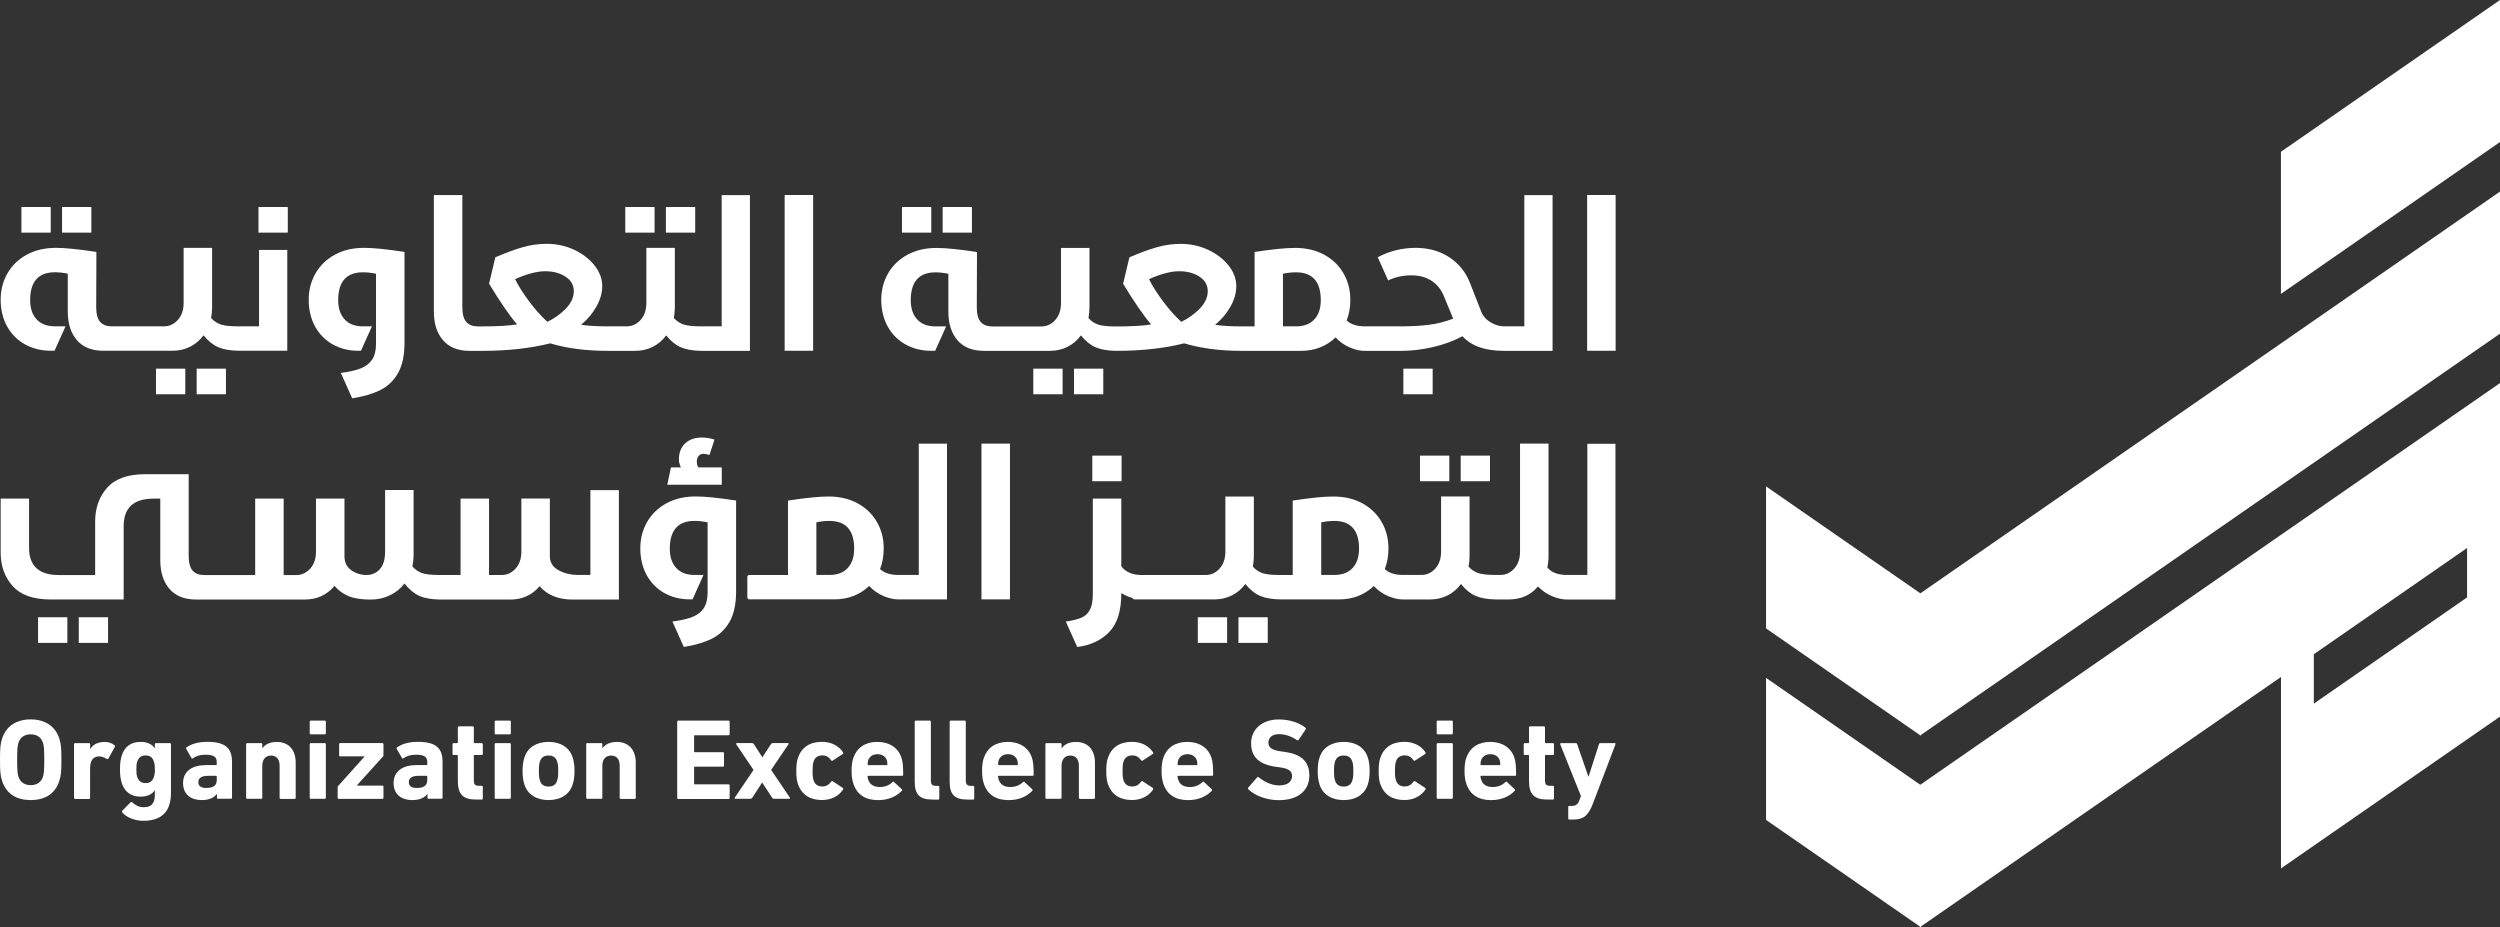 <?xml version="1.0" encoding="UTF-8"?>
<svg id="Layer_1" xmlns="http://www.w3.org/2000/svg" version="1.1" viewBox="0 0 495.86 183.88">
  <rect x="0" y="0" width="495.86" height="183.88" fill="#333333" stroke="none"/>
  <!-- Generator: Adobe Illustrator 29.5.0, SVG Export Plug-In . SVG Version: 2.1.0 Build 137)  -->
  <defs>
    <style>
      .st0 {
        fill: #fff;
      }
    </style>
  </defs>
  <g>
    <g>
      <path class="st0" d="M.43,154.93c-.36-1.07-.43-1.94-.43-4.24s.07-3.15.43-4.24c.82-2.49,2.9-3.76,5.66-3.76s4.84,1.28,5.66,3.76c.36,1.09.43,1.94.43,4.24s-.07,3.17-.43,4.24c-.84,2.58-2.9,3.76-5.66,3.76s-4.81-1.19-5.66-3.76ZM8.53,154.02c.18-.55.25-1.3.25-3.33s-.07-2.78-.25-3.33c-.34-1.07-1.16-1.71-2.44-1.71s-2.1.64-2.44,1.71c-.18.55-.25,1.3-.25,3.33s.07,2.78.25,3.33c.34,1.07,1.16,1.71,2.44,1.71s2.1-.64,2.44-1.71Z"/>
      <path class="st0" d="M14.91,158.44c-.16,0-.23-.07-.23-.23v-10.58c0-.16.07-.23.23-.23h2.74c.16,0,.23.07.23.23v.94h.02c.52-.89,1.51-1.41,2.87-1.41.73,0,1.46.23,1.94.66.11.09.14.21.07.32l-1.28,2.33c-.07.11-.16.11-.32.05-.59-.34-1.12-.52-1.6-.5-1.19.07-1.71.91-1.71,2.4v5.82c0,.16-.07.23-.23.23h-2.74Z"/>
      <path class="st0" d="M24.24,161.13c-.09-.11-.09-.23.02-.34l1.62-1.64c.11-.11.23-.11.34,0,.71.62,1.39.96,2.28.96,1.55,0,2.21-.8,2.21-2.44v-.94h-.02c-.48.8-1.44,1.28-2.83,1.28-1.82,0-3.13-.91-3.7-2.67-.25-.82-.36-1.57-.36-2.76s.11-1.96.36-2.76c.57-1.76,1.87-2.67,3.7-2.67,1.39,0,2.35.48,2.83,1.28h.02v-.8c0-.16.07-.23.23-.23h2.74c.16,0,.23.07.23.23v9.63c0,3.69-1.82,5.54-5.5,5.54-1.64,0-3.38-.68-4.17-1.67ZM30.51,154.13c.16-.43.21-.84.21-1.55s-.05-1.12-.21-1.55c-.27-.8-.75-1.19-1.64-1.19-.82,0-1.37.39-1.64,1.19-.16.43-.18.84-.18,1.55s.02,1.12.18,1.55c.27.8.82,1.19,1.64,1.19.89,0,1.37-.39,1.64-1.19Z"/>
      <path class="st0" d="M43.26,158.44c-.16,0-.23-.07-.23-.23v-.73h-.02c-.57.73-1.48,1.21-3.03,1.21-1.96,0-3.67-1-3.67-3.38s1.85-3.56,4.58-3.56h1.96c.09,0,.14-.05.14-.14v-.41c0-1.03-.5-1.51-2.26-1.51-1.12,0-1.94.32-2.46.71-.11.09-.23.07-.3-.05l-1.03-1.8c-.07-.14-.05-.25.07-.32.94-.66,2.28-1.09,4.11-1.09,3.58,0,4.9,1.25,4.9,3.99v7.07c0,.16-.07.23-.23.23h-2.53ZM42.99,154.77v-.75c0-.09-.05-.14-.14-.14h-1.55c-1.3,0-1.96.41-1.96,1.25,0,.78.52,1.16,1.6,1.16,1.37,0,2.05-.5,2.05-1.53Z"/>
      <path class="st0" d="M55.69,158.44c-.16,0-.23-.07-.23-.23v-6.34c0-1.21-.55-2.01-1.71-2.01-1.09,0-1.73.8-1.73,2.01v6.34c0,.16-.07.23-.23.23h-2.74c-.16,0-.23-.07-.23-.23v-10.58c0-.16.07-.23.23-.23h2.74c.16,0,.23.07.23.23v.78h.02c.52-.71,1.39-1.25,2.85-1.25,2.46,0,3.76,1.67,3.76,4.11v6.96c0,.16-.07.23-.23.23h-2.74Z"/>
      <path class="st0" d="M61.66,145.65c-.16,0-.23-.07-.23-.23v-2.26c0-.16.07-.23.23-.23h2.74c.16,0,.23.07.23.23v2.26c0,.16-.07.23-.23.23h-2.74ZM61.66,158.44c-.16,0-.23-.07-.23-.23v-10.58c0-.16.07-.23.23-.23h2.74c.16,0,.23.07.23.23v10.58c0,.16-.07.23-.23.23h-2.74Z"/>
      <path class="st0" d="M67.2,158.44c-.16,0-.23-.07-.23-.23v-2.05c0-.07.02-.16.07-.23l5.25-5.86v-.05h-4.79c-.16,0-.23-.07-.23-.23v-2.17c0-.16.07-.23.23-.23h8.33c.16,0,.23.07.23.23v2.17c0,.09-.02.16-.07.23l-5.2,5.75v.05h5.04c.16,0,.23.07.23.23v2.17c0,.16-.07.23-.23.23h-8.62Z"/>
      <path class="st0" d="M85.02,158.44c-.16,0-.23-.07-.23-.23v-.73h-.02c-.57.73-1.48,1.21-3.03,1.21-1.96,0-3.67-1-3.67-3.38s1.85-3.56,4.58-3.56h1.96c.09,0,.14-.05.14-.14v-.41c0-1.03-.5-1.51-2.26-1.51-1.12,0-1.94.32-2.46.71-.11.09-.23.07-.3-.05l-1.03-1.8c-.07-.14-.05-.25.07-.32.94-.66,2.28-1.09,4.11-1.09,3.58,0,4.9,1.25,4.9,3.99v7.07c0,.16-.07.23-.23.23h-2.53ZM84.74,154.77v-.75c0-.09-.05-.14-.14-.14h-1.55c-1.3,0-1.96.41-1.96,1.25,0,.78.52,1.16,1.6,1.16,1.37,0,2.05-.5,2.05-1.53Z"/>
      <path class="st0" d="M94.32,158.58c-2.55,0-3.51-1.14-3.51-3.67v-5.02c0-.09-.05-.14-.14-.14h-.68c-.16,0-.23-.07-.23-.23v-1.89c0-.16.07-.23.23-.23h.68c.09,0,.14-.05.14-.14v-2.96c0-.16.07-.23.23-.23h2.71c.16,0,.23.07.23.23v2.96c0,.09.05.14.14.14h1.41c.16,0,.23.07.23.23v1.89c0,.16-.07.23-.23.23h-1.41c-.09,0-.14.05-.14.14v4.88c0,.82.27,1.09,1,1.09h.55c.16,0,.23.07.23.23v2.26c0,.16-.07.23-.23.23h-1.21Z"/>
      <path class="st0" d="M98.35,145.65c-.16,0-.23-.07-.23-.23v-2.26c0-.16.07-.23.23-.23h2.74c.16,0,.23.07.23.23v2.26c0,.16-.07.23-.23.23h-2.74ZM98.35,158.44c-.16,0-.23-.07-.23-.23v-10.58c0-.16.07-.23.23-.23h2.74c.16,0,.23.07.23.23v10.58c0,.16-.07.23-.23.23h-2.74Z"/>
      <path class="st0" d="M104.01,155.59c-.25-.8-.36-1.57-.36-2.67s.11-1.87.36-2.67c.64-2.01,2.42-3.1,4.79-3.1s4.15,1.09,4.79,3.1c.25.8.36,1.57.36,2.67s-.11,1.87-.36,2.67c-.64,2.01-2.42,3.1-4.79,3.1s-4.15-1.09-4.79-3.1ZM110.51,154.82c.16-.52.21-.96.21-1.89s-.05-1.37-.21-1.89c-.25-.8-.82-1.19-1.71-1.19s-1.46.39-1.71,1.19c-.16.52-.21.96-.21,1.89s.05,1.37.21,1.89c.25.8.82,1.19,1.71,1.19s1.46-.39,1.71-1.19Z"/>
      <path class="st0" d="M123.14,158.44c-.16,0-.23-.07-.23-.23v-6.34c0-1.21-.55-2.01-1.71-2.01-1.09,0-1.73.8-1.73,2.01v6.34c0,.16-.07.23-.23.23h-2.74c-.16,0-.23-.07-.23-.23v-10.58c0-.16.07-.23.23-.23h2.74c.16,0,.23.07.23.23v.78h.02c.52-.71,1.39-1.25,2.85-1.25,2.46,0,3.76,1.67,3.76,4.11v6.96c0,.16-.07.23-.23.23h-2.74Z"/>
      <path class="st0" d="M134.32,143.16c0-.16.07-.23.23-.23h9.94c.16,0,.23.07.23.23v2.44c0,.16-.07.23-.23.23h-6.68c-.09,0-.14.05-.14.14v3.08c0,.09.05.14.14.14h5.56c.16,0,.23.07.23.23v2.42c0,.16-.07.23-.23.23h-5.56c-.09,0-.14.05-.14.14v3.22c0,.09.05.14.14.14h6.68c.16,0,.23.07.23.23v2.44c0,.16-.07.23-.23.23h-9.94c-.16,0-.23-.07-.23-.23v-15.05Z"/>
      <path class="st0" d="M153.5,158.44c-.14,0-.25-.07-.34-.21l-1.98-3.01h-.02l-1.96,3.01c-.11.14-.25.21-.36.21h-2.94c-.18,0-.23-.11-.16-.23l3.72-5.5-3.44-5.09c-.07-.11-.02-.23.16-.23h2.97c.16,0,.3.07.39.21l1.66,2.6h.02l1.69-2.6c.11-.14.23-.21.36-.21h2.94c.21,0,.25.11.18.23l-3.44,5.09,3.72,5.5c.07.11.02.23-.18.23h-2.96Z"/>
      <path class="st0" d="M158.28,155.57c-.23-.66-.34-1.48-.34-2.65s.11-1.98.34-2.65c.75-2.1,2.39-3.13,4.77-3.13,1.92,0,3.38.87,4.17,2.08.07.11.07.23-.05.32l-1.98,1.3c-.14.09-.25.07-.34-.05-.48-.66-.96-.96-1.76-.96-.84,0-1.46.39-1.71,1.19-.16.46-.21.98-.21,1.89s.05,1.44.21,1.89c.25.8.87,1.19,1.71,1.19.8,0,1.28-.3,1.76-.96.09-.11.21-.14.34-.05l1.98,1.3c.11.09.11.21.05.32-.8,1.21-2.26,2.08-4.17,2.08-2.37,0-4.01-1.03-4.77-3.12Z"/>
      <path class="st0" d="M169.3,155.55c-.25-.71-.39-1.46-.39-2.62s.11-1.94.36-2.65c.71-2.01,2.37-3.13,4.74-3.13s4.13,1.16,4.77,3.1c.25.75.36,1.53.36,3.4,0,.16-.09.23-.25.23h-6.68c-.09,0-.14.05-.14.14.02.23.07.43.14.62.3.98,1.12,1.46,2.28,1.46,1.09,0,1.89-.36,2.53-.98.14-.11.25-.11.32,0l1.51,1.41c.11.11.11.23.02.32-1.07,1.12-2.67,1.85-4.7,1.85-2.58,0-4.17-1.14-4.88-3.15ZM175.87,151.76c.09,0,.14-.05.14-.14,0-.34-.05-.57-.11-.82-.25-.75-.94-1.21-1.85-1.21s-1.6.46-1.85,1.21c-.07.25-.11.48-.11.82,0,.09.05.14.14.14h3.65Z"/>
      <path class="st0" d="M184.85,158.58c-2.46,0-3.42-1.05-3.42-3.51v-11.91c0-.16.07-.23.23-.23h2.74c.16,0,.23.07.23.23v11.66c0,.75.3,1.05.96,1.05h.48c.16,0,.23.07.23.23v2.26c0,.16-.07.23-.23.23h-1.21Z"/>
      <path class="st0" d="M191.78,158.58c-2.46,0-3.42-1.05-3.42-3.51v-11.91c0-.16.07-.23.23-.23h2.74c.16,0,.23.07.23.23v11.66c0,.75.3,1.05.96,1.05h.48c.16,0,.23.07.23.23v2.26c0,.16-.07.23-.23.23h-1.21Z"/>
      <path class="st0" d="M195.18,155.55c-.25-.71-.39-1.46-.39-2.62s.11-1.94.36-2.65c.71-2.01,2.37-3.13,4.74-3.13s4.13,1.16,4.77,3.1c.25.75.36,1.53.36,3.4,0,.16-.09.23-.25.23h-6.68c-.09,0-.14.05-.14.14.02.23.07.43.14.62.3.98,1.12,1.46,2.28,1.46,1.09,0,1.89-.36,2.53-.98.14-.11.25-.11.32,0l1.51,1.41c.11.11.11.23.02.32-1.07,1.12-2.67,1.85-4.7,1.85-2.58,0-4.17-1.14-4.88-3.15ZM201.75,151.76c.09,0,.14-.05.14-.14,0-.34-.05-.57-.11-.82-.25-.75-.94-1.21-1.85-1.21s-1.6.46-1.85,1.21c-.07.25-.11.48-.11.82,0,.09.05.14.14.14h3.65Z"/>
      <path class="st0" d="M214.22,158.44c-.16,0-.23-.07-.23-.23v-6.34c0-1.21-.55-2.01-1.71-2.01-1.09,0-1.73.8-1.73,2.01v6.34c0,.16-.07.23-.23.23h-2.74c-.16,0-.23-.07-.23-.23v-10.58c0-.16.07-.23.23-.23h2.74c.16,0,.23.07.23.23v.78h.02c.52-.71,1.39-1.25,2.85-1.25,2.46,0,3.76,1.67,3.76,4.11v6.96c0,.16-.07.23-.23.23h-2.74Z"/>
      <path class="st0" d="M219.76,155.57c-.23-.66-.34-1.48-.34-2.65s.11-1.98.34-2.65c.75-2.1,2.4-3.13,4.77-3.13,1.92,0,3.38.87,4.17,2.08.07.11.07.23-.05.32l-1.98,1.3c-.14.09-.25.07-.34-.05-.48-.66-.96-.96-1.76-.96-.84,0-1.46.39-1.71,1.19-.16.46-.21.98-.21,1.89s.05,1.44.21,1.89c.25.8.87,1.19,1.71,1.19.8,0,1.28-.3,1.76-.96.09-.11.21-.14.34-.05l1.98,1.3c.11.09.11.21.05.32-.8,1.21-2.26,2.08-4.17,2.08-2.37,0-4.01-1.03-4.77-3.12Z"/>
      <path class="st0" d="M230.78,155.55c-.25-.71-.39-1.46-.39-2.62s.11-1.94.36-2.65c.71-2.01,2.37-3.13,4.74-3.13s4.13,1.16,4.77,3.1c.25.75.36,1.53.36,3.4,0,.16-.09.23-.25.23h-6.68c-.09,0-.14.05-.14.14.02.23.07.43.14.62.3.98,1.12,1.46,2.28,1.46,1.09,0,1.89-.36,2.53-.98.14-.11.25-.11.32,0l1.51,1.41c.11.11.11.23.02.32-1.07,1.12-2.67,1.85-4.7,1.85-2.58,0-4.17-1.14-4.88-3.15ZM237.35,151.76c.09,0,.14-.05.14-.14,0-.34-.05-.57-.11-.82-.25-.75-.94-1.21-1.85-1.21s-1.6.46-1.85,1.21c-.07.25-.11.48-.11.82,0,.09.05.14.14.14h3.65Z"/>
      <path class="st0" d="M247.63,156.57c-.11-.11-.14-.25-.02-.39l1.73-1.98c.09-.11.21-.14.34-.02,1.03.82,2.42,1.6,4.06,1.6s2.53-.75,2.53-1.85c0-.91-.55-1.48-2.4-1.73l-.82-.11c-3.22-.46-4.9-1.89-4.9-4.65s2.14-4.74,5.5-4.74c2.1,0,3.97.62,5.27,1.62.14.09.16.21.05.34l-1.39,2.08c-.09.11-.21.14-.32.07-1.19-.8-2.33-1.19-3.6-1.19-1.37,0-2.08.71-2.08,1.69,0,.89.59,1.46,2.42,1.71l.82.11c3.22.46,4.88,1.85,4.88,4.7s-2.08,4.88-6.09,4.88c-2.44,0-4.77-.96-5.98-2.12Z"/>
      <path class="st0" d="M261.72,155.59c-.25-.8-.36-1.57-.36-2.67s.11-1.87.36-2.67c.64-2.01,2.42-3.1,4.79-3.1s4.15,1.09,4.79,3.1c.25.8.36,1.57.36,2.67s-.11,1.87-.36,2.67c-.64,2.01-2.42,3.1-4.79,3.1s-4.15-1.09-4.79-3.1ZM268.22,154.82c.16-.52.21-.96.21-1.89s-.05-1.37-.21-1.89c-.25-.8-.82-1.19-1.71-1.19s-1.46.39-1.71,1.19c-.16.52-.21.96-.21,1.89s.05,1.37.21,1.89c.25.8.82,1.19,1.71,1.19s1.46-.39,1.71-1.19Z"/>
      <path class="st0" d="M273.79,155.57c-.23-.66-.34-1.48-.34-2.65s.11-1.98.34-2.65c.75-2.1,2.39-3.13,4.77-3.13,1.92,0,3.38.87,4.17,2.08.07.11.07.23-.05.32l-1.98,1.3c-.14.09-.25.07-.34-.05-.48-.66-.96-.96-1.76-.96-.84,0-1.46.39-1.71,1.19-.16.46-.21.98-.21,1.89s.05,1.44.21,1.89c.25.8.87,1.19,1.71,1.19.8,0,1.28-.3,1.76-.96.09-.11.21-.14.34-.05l1.98,1.3c.11.09.11.21.05.32-.8,1.21-2.26,2.08-4.17,2.08-2.37,0-4.01-1.03-4.77-3.12Z"/>
      <path class="st0" d="M285.19,145.65c-.16,0-.23-.07-.23-.23v-2.26c0-.16.07-.23.23-.23h2.74c.16,0,.23.07.23.23v2.26c0,.16-.07.23-.23.23h-2.74ZM285.19,158.44c-.16,0-.23-.07-.23-.23v-10.58c0-.16.07-.23.23-.23h2.74c.16,0,.23.07.23.23v10.58c0,.16-.07.23-.23.23h-2.74Z"/>
      <path class="st0" d="M290.87,155.55c-.25-.71-.39-1.46-.39-2.62s.11-1.94.36-2.65c.71-2.01,2.37-3.13,4.74-3.13s4.13,1.16,4.77,3.1c.25.75.36,1.53.36,3.4,0,.16-.09.23-.25.23h-6.68c-.09,0-.14.05-.14.14.02.23.07.43.14.62.3.98,1.12,1.46,2.28,1.46,1.09,0,1.89-.36,2.53-.98.14-.11.25-.11.32,0l1.51,1.41c.11.11.11.23.02.32-1.07,1.12-2.67,1.85-4.7,1.85-2.58,0-4.17-1.14-4.88-3.15ZM297.43,151.76c.09,0,.14-.05.14-.14,0-.34-.05-.57-.11-.82-.25-.75-.94-1.21-1.85-1.21s-1.6.46-1.85,1.21c-.07.25-.11.48-.11.82,0,.09.05.14.14.14h3.65Z"/>
      <path class="st0" d="M306.78,158.58c-2.55,0-3.51-1.14-3.51-3.67v-5.02c0-.09-.05-.14-.14-.14h-.68c-.16,0-.23-.07-.23-.23v-1.89c0-.16.07-.23.23-.23h.68c.09,0,.14-.05.14-.14v-2.96c0-.16.07-.23.23-.23h2.71c.16,0,.23.07.23.23v2.96c0,.09.05.14.14.14h1.41c.16,0,.23.07.23.23v1.89c0,.16-.07.23-.23.23h-1.41c-.09,0-.14.05-.14.14v4.88c0,.82.27,1.09,1,1.09h.55c.16,0,.23.07.23.23v2.26c0,.16-.07.23-.23.23h-1.21Z"/>
      <path class="st0" d="M311.28,162.55c-.16,0-.23-.07-.23-.23v-2.24c0-.16.07-.23.23-.23h.48c.8,0,1.21-.32,1.51-1.14l.3-.82-4.11-10.26c-.05-.16.02-.23.18-.23h2.92c.14,0,.23.07.27.23l2.21,6.39h.05l2.05-6.39c.05-.16.14-.23.27-.23h2.83c.18,0,.25.07.18.23l-4.47,11.75c-.94,2.46-1.92,3.17-3.9,3.17h-.78Z"/>
    </g>
    <g>
      <g>
        <rect class="st0" x="4.25" y="41.06" width="5.81" height="5.08"/>
        <rect class="st0" x="12.31" y="41.06" width="5.81" height="5.08"/>
        <rect class="st0" x="39.01" y="73.12" width="5.81" height="5.08"/>
        <rect class="st0" x="30.94" y="73.12" width="5.81" height="5.08"/>
        <path class="st0" d="M51.39,64.73h-4.03c-1.56,0-2.72-.11-3.47-.34-.75-.23-1.43-.67-2.02-1.31.13-.73.2-1.42.2-2.1v-11.82h-5.65v10.93c0,1.4-.38,2.52-1.15,3.37-.77.85-1.69,1.27-2.76,1.27h-10.32c-1.02,0-1.79-.29-2.32-.87-.52-.58-.79-1.57-.79-2.96l.04-10.93c-3.5-.54-6.17-.81-8.02-.81-2.18,0-4.09.44-5.75,1.33-1.65.89-2.94,2.12-3.85,3.69-.91,1.57-1.37,3.33-1.37,5.26s.43,3.79,1.29,5.32c.86,1.53,2.04,2.72,3.55,3.55,1.51.83,3.19,1.25,5.04,1.25h.81l2.18-4.84h-2.1c-1.59,0-2.8-.46-3.65-1.39-.85-.93-1.27-2.2-1.27-3.81,0-3.68,1.64-5.52,4.92-5.52.75,0,1.6.09,2.54.28v7.5c0,2.39.6,4.29,1.81,5.69,1.21,1.4,2.96,2.1,5.24,2.1h13.71c1.29,0,2.47-.27,3.53-.81,1.06-.54,1.94-1.29,2.64-2.26.91,1.13,1.88,1.92,2.9,2.36,1.02.44,2.38.68,4.07.71h9.64v-20h-5.6v15.16Z"/>
        <rect class="st0" x="51.27" y="41.06" width="5.81" height="5.08"/>
        <path class="st0" d="M66.45,50.5c-1.65.89-2.94,2.12-3.85,3.69-.91,1.57-1.37,3.33-1.37,5.26s.42,3.79,1.27,5.32c.85,1.53,2.02,2.72,3.51,3.55,1.49.83,3.17,1.25,5.02,1.25h.56l2.18-4.84h-1.77c-1.59,0-2.8-.46-3.65-1.39-.85-.93-1.27-2.2-1.27-3.81,0-3.68,1.64-5.52,4.92-5.52.78,0,1.64.09,2.58.28v13.91c0,1.32-.26,2.36-.77,3.13-.51.77-1.26,1.34-2.24,1.73-.98.39-2.31.69-3.97.91l2.26,5.04c2.2-.35,4.05-.89,5.55-1.63,1.49-.74,2.67-1.86,3.53-3.37.86-1.51,1.29-3.51,1.29-6.01v-18.03c-3.5-.54-6.17-.81-8.02-.81-2.18,0-4.09.44-5.75,1.33Z"/>
        <rect class="st0" x="124.02" y="41.06" width="5.81" height="5.08"/>
        <rect class="st0" x="132.08" y="41.06" width="5.81" height="5.08"/>
        <path class="st0" d="M143.17,64.73h-4.03c-1.56,0-2.72-.11-3.47-.34-.75-.23-1.43-.67-2.02-1.31.13-.73.2-1.42.2-2.1v-11.82h-5.65v10.93c0,1.4-.38,2.52-1.15,3.37-.77.85-1.69,1.27-2.76,1.27h-3.63s-.03,0-.05,0c-.03,0-.04,0-.07,0-2.23,0-3.99-.11-5.28-.32,1.29-1.07,2.31-2.29,3.06-3.65.75-1.36,1.13-2.69,1.13-4.01,0-1.42-.5-2.78-1.51-4.07-1.01-1.29-2.36-2.33-4.05-3.13-1.69-.79-3.51-1.19-5.44-1.19-1.61,0-3.2.22-4.76.67-1.56.44-3.37,1.11-5.44,2l-1.25,5.24c2.18,3.6,4.03,6.29,5.56,8.07-1.59.27-3.89.4-6.9.4,0,0,0,0-.01,0-.01,0-.02,0-.03,0h-.81c-1.02,0-1.79-.29-2.32-.87-.52-.58-.79-1.57-.79-2.96v-22.22h-5.65v23.11c0,2.37.6,4.25,1.81,5.67,1.21,1.41,2.96,2.12,5.24,2.12h2.5s.02,0,.03,0c0,0,0,0,.01,0,5.05,0,9.54-.5,13.47-1.49,3.31.99,7.11,1.49,11.41,1.49.03,0,.05,0,.07,0,.02,0,.03,0,.05,0h5.32c1.29,0,2.47-.27,3.53-.81,1.06-.54,1.94-1.29,2.64-2.26.91,1.13,1.88,1.92,2.9,2.36,1.02.44,2.38.68,4.07.71h9.64v-30.89h-5.6v26.05ZM112.26,61.18c-1.04,1.08-2.27,1.96-3.69,2.66-1.18-1.07-2.37-2.4-3.55-3.97-1.18-1.57-2.14-3.07-2.86-4.5,2.34-1.05,4.33-1.57,5.97-1.57s2.93.36,4.03,1.07c1.1.71,1.65,1.67,1.65,2.88s-.52,2.35-1.55,3.43Z"/>
        <rect class="st0" x="155.63" y="38.68" width="5.65" height="30.89"/>
        <rect class="st0" x="178.9" y="41.06" width="5.81" height="5.08"/>
        <rect class="st0" x="186.97" y="41.06" width="5.81" height="5.08"/>
        <rect class="st0" x="213.02" y="73.12" width="5.81" height="5.08"/>
        <rect class="st0" x="204.95" y="73.12" width="5.81" height="5.08"/>
        <rect class="st0" x="278.35" y="73.12" width="5.81" height="5.08"/>
        <path class="st0" d="M302.34,64.73h-4.03c-.89,0-1.78-.27-2.68-.81-.9-.54-1.53-1.28-1.88-2.22l-2.18-5.56c-.83-2.15-2.2-3.85-4.09-5.1-1.9-1.25-4.12-1.88-6.67-1.88-2.69,0-5.2.62-7.54,1.86l2.06,4.6c1.4-.67,2.94-1.01,4.64-1.01,1.53,0,2.85.36,3.95,1.07,1.1.71,1.92,1.73,2.46,3.04l1.85,4.48c-1.61.62-3.23,1.03-4.86,1.23-1.63.2-3.46.3-5.5.3h-7.14c-1.59,0-2.8-.39-3.63-1.17.48-1.21.73-2.58.73-4.11,0-1.94-.46-3.69-1.37-5.26-.91-1.57-2.2-2.8-3.85-3.69-1.65-.89-3.57-1.33-5.75-1.33-1.85,0-4.53.27-8.02.81v14.76h-2.42s-.03,0-.05,0c-.03,0-.04,0-.07,0-2.23,0-3.99-.11-5.28-.32,1.29-1.07,2.31-2.29,3.06-3.65.75-1.36,1.13-2.69,1.13-4.01,0-1.42-.5-2.78-1.51-4.07-1.01-1.29-2.36-2.33-4.05-3.13-1.69-.79-3.51-1.19-5.44-1.19-1.61,0-3.2.22-4.76.67-1.56.44-3.37,1.11-5.44,2l-1.25,5.24c2.18,3.6,4.03,6.29,5.56,8.07-1.59.27-3.89.4-6.9.4,0,0,0,0-.01,0-.01,0-.02,0-.03,0-1.56,0-2.72-.11-3.47-.34-.75-.23-1.43-.67-2.02-1.31.13-.73.2-1.42.2-2.1v-11.82h-5.65v10.93c0,1.4-.38,2.52-1.15,3.37-.77.85-1.69,1.27-2.76,1.27h-9.68c-1.02,0-1.79-.29-2.32-.87-.52-.58-.79-1.57-.79-2.96l.04-10.93c-3.5-.54-6.17-.81-8.02-.81-2.18,0-4.09.44-5.75,1.33-1.65.89-2.94,2.12-3.85,3.69-.91,1.57-1.37,3.33-1.37,5.26s.43,3.79,1.29,5.32c.86,1.53,2.04,2.72,3.55,3.55,1.51.83,3.19,1.25,5.04,1.25h.81l2.18-4.84h-2.1c-1.59,0-2.8-.46-3.65-1.39-.85-.93-1.27-2.2-1.27-3.81,0-3.68,1.64-5.52,4.92-5.52.75,0,1.6.09,2.54.28v7.5c0,2.39.6,4.29,1.81,5.69,1.21,1.4,2.96,2.1,5.24,2.1h13.07c1.29,0,2.47-.27,3.53-.81,1.06-.54,1.94-1.29,2.64-2.26.91,1.13,1.88,1.92,2.9,2.36,1.02.44,2.38.68,4.07.71.01,0,.02,0,.03,0,0,0,0,0,.01,0,5.05,0,9.54-.5,13.47-1.49,3.31.99,7.11,1.49,11.41,1.49.03,0,.05,0,.07,0,.02,0,.03,0,.05,0h11.61c2.74,0,5.04-.89,6.9-2.66.83.89,1.78,1.55,2.84,2,1.06.44,2.05.67,2.96.67h7.14c2.04,0,4.15-.25,6.33-.75,2.18-.5,4.14-1.22,5.89-2.16,1.75,1.94,4.49,2.9,8.23,2.9h9.64v-30.89h-5.6v26.05ZM238,61.18c-1.04,1.08-2.27,1.96-3.69,2.66-1.18-1.07-2.37-2.4-3.55-3.97-1.18-1.57-2.14-3.07-2.86-4.5,2.34-1.05,4.33-1.57,5.97-1.57s2.93.36,4.03,1.07c1.1.71,1.65,1.67,1.65,2.88s-.52,2.35-1.55,3.43ZM260.7,63.34c-.85.93-2.06,1.39-3.65,1.39h-2.58v-10.44c.89-.19,1.75-.28,2.58-.28,3.28,0,4.92,1.84,4.92,5.52,0,1.61-.42,2.88-1.27,3.81Z"/>
        <rect class="st0" x="314.8" y="38.68" width="5.65" height="30.89"/>
      </g>
      <g>
        <rect class="st0" x="15.62" y="122.43" width="5.81" height="5.08"/>
        <rect class="st0" x="7.55" y="122.43" width="5.81" height="5.08"/>
        <path class="st0" d="M117.12,114.04h-2.5c-1.37,0-2.62-.3-3.75-.89-1.13-.59-1.73-1.46-1.81-2.62v-11.65h-5.65v10.53c0,1.4-.38,2.52-1.15,3.37-.77.85-1.69,1.27-2.76,1.27h-2.5v-15.16h-5.65v15.16h-4.03c-1.59,0-2.75-.11-3.49-.34-.74-.23-1.42-.68-2.04-1.35.16-.86.24-1.55.24-2.06v-13.11h-5.65v12.22c0,1.56-.35,2.72-1.05,3.49-.7.77-1.59,1.15-2.66,1.15s-2.1-.32-3-.95c-.9-.63-1.35-1.55-1.35-2.76v-11.45h-5.65v10.53c0,1.4-.38,2.52-1.15,3.37-.77.85-1.69,1.27-2.76,1.27h-2.5v-15.16h-5.65v15.16h-10.08c-1.02,0-1.79-.29-2.32-.87-.52-.58-.79-1.57-.79-2.96v-16.17h-8.67c-3.41,0-5.91.89-7.5,2.68-1.59,1.79-2.38,4.03-2.38,6.71v10.61h-7.18c-3.95,0-5.93-1.8-5.93-5.4v-9.76H.13v10.65c0,2.69.79,4.92,2.38,6.69,1.59,1.77,4.09,2.66,7.5,2.66h14.52v-14.56c0-3.63,1.98-5.44,5.93-5.44h1.33v12.22c0,2.37.6,4.25,1.81,5.67,1.21,1.41,2.96,2.12,5.24,2.12h21.62c2.42,0,4.38-.9,5.89-2.7.75.89,1.67,1.56,2.76,2.02,1.09.46,2.55.69,4.38.69,1.4,0,2.68-.28,3.85-.85,1.17-.56,2.13-1.34,2.88-2.34.94,1.18,1.93,2,2.96,2.46,1.03.46,2.41.7,4.13.73h13.87c2.42,0,4.37-.89,5.85-2.66,1.51,1.77,3.7,2.66,6.57,2.66h9.15v-21.7h-5.65v16.86Z"/>
        <path class="st0" d="M132.22,99.81c-1.65.89-2.94,2.12-3.85,3.69-.91,1.57-1.37,3.33-1.37,5.26s.42,3.79,1.27,5.32c.85,1.53,2.02,2.72,3.51,3.55,1.49.83,3.17,1.25,5.02,1.25h.56l2.18-4.84h-1.77c-1.59,0-2.8-.46-3.65-1.39-.85-.93-1.27-2.2-1.27-3.81,0-3.68,1.64-5.52,4.92-5.52.78,0,1.64.09,2.58.28v13.91c0,1.32-.26,2.36-.77,3.13-.51.77-1.26,1.34-2.24,1.73-.98.39-2.31.69-3.97.91l2.26,5.04c2.2-.35,4.05-.89,5.55-1.63,1.49-.74,2.67-1.86,3.53-3.37.86-1.51,1.29-3.51,1.29-6.01v-18.03c-3.5-.54-6.17-.81-8.02-.81-2.18,0-4.09.44-5.75,1.33Z"/>
        <path class="st0" d="M143.17,92.71h-4.64c-.22-.3-.32-.69-.32-1.17s.13-.86.38-1.13c.25-.27.58-.4.99-.4.3,0,.67.08,1.13.24l1.01-3.07c-.89-.27-1.72-.4-2.5-.4-1.4,0-2.51.39-3.33,1.17-.82.78-1.23,1.83-1.23,3.15,0,.54.13,1.08.4,1.61h-1.98l-.73,3.43h10.81v-3.43Z"/>
        <path class="st0" d="M182.21,114.04h-4.03c-1.59,0-2.8-.39-3.63-1.17.48-1.21.73-2.58.73-4.11,0-1.94-.46-3.69-1.37-5.26-.91-1.57-2.2-2.8-3.85-3.69-1.65-.89-3.57-1.33-5.75-1.33-1.85,0-4.53.27-8.02.81v14.76h-7.66c-.16,0-.27.05-.32.14-.05.09-.08.18-.08.26v4.03c0,.08.03.17.08.26.05.09.16.14.32.14h16.86c2.74,0,5.04-.89,6.9-2.66.83.89,1.78,1.55,2.84,2,1.06.44,2.05.67,2.96.67h9.64v-30.89h-5.6v26.05ZM168.15,112.65c-.85.93-2.06,1.39-3.65,1.39h-2.58v-10.44c.89-.19,1.75-.28,2.58-.28,3.28,0,4.92,1.84,4.92,5.52,0,1.61-.42,2.88-1.27,3.81Z"/>
        <rect class="st0" x="194.67" y="87.99" width="5.65" height="30.89"/>
        <rect class="st0" x="216.65" y="90.37" width="5.81" height="5.08"/>
        <rect class="st0" x="237.58" y="122.43" width="5.81" height="5.08"/>
        <rect class="st0" x="245.64" y="122.43" width="5.81" height="5.08"/>
        <rect class="st0" x="281.65" y="90.37" width="5.81" height="5.08"/>
        <rect class="st0" x="289.72" y="90.37" width="5.81" height="5.08"/>
        <path class="st0" d="M314.84,87.99v26.05h-4.03c-1.8,0-3.11-.5-3.91-1.49.16-.73.24-1.48.24-2.26v-22.3h-5.65v21.41c0,1.4-.38,2.52-1.15,3.37-.77.85-1.69,1.27-2.76,1.27h-.81c-1.56,0-2.72-.11-3.47-.34-.75-.23-1.43-.67-2.02-1.31.13-.73.2-1.42.2-2.1v-11.82h-5.65v10.93c0,1.4-.38,2.52-1.15,3.37-.77.85-1.69,1.27-2.76,1.27h-3.63c-1.59,0-2.8-.39-3.63-1.17.48-1.21.73-2.58.73-4.11,0-1.94-.46-3.69-1.37-5.26-.91-1.57-2.2-2.8-3.85-3.69-1.65-.89-3.57-1.33-5.75-1.33-1.85,0-4.53.27-8.02.81v14.76h-2.42c-1.56,0-2.72-.11-3.47-.34-.75-.23-1.43-.67-2.02-1.31.13-.73.2-1.42.2-2.1v-11.82h-5.65v10.93c0,1.4-.38,2.52-1.15,3.37-.77.85-1.69,1.27-2.76,1.27h-12.66c-1.86,0-3.21-.58-4.07-1.73v-13.43h-5.65v18.95c0,1.32-.19,2.35-.56,3.08-.38.74-.94,1.27-1.69,1.59-.75.32-1.79.58-3.11.77l2.26,5.04c2.58-.3,4.68-1.27,6.31-2.92,1.63-1.65,2.44-4.23,2.44-7.72v-.04c.77.46,1.52.78,2.26.98.01.04.01.08.04.13.05.09.16.14.32.14h15.81c1.29,0,2.47-.27,3.53-.81,1.06-.54,1.94-1.29,2.64-2.26.91,1.13,1.88,1.92,2.9,2.36,1.02.44,2.38.68,4.07.71h11.61c2.74,0,5.04-.89,6.9-2.66.83.89,1.78,1.55,2.84,2,1.06.44,2.05.67,2.96.67h5.32c1.29,0,2.47-.27,3.53-.81,1.06-.54,1.94-1.29,2.64-2.26.91,1.13,1.88,1.92,2.9,2.36,1.02.44,2.38.68,4.07.71h2.5c2.42,0,4.36-.86,5.81-2.58.83.86,1.77,1.51,2.82,1.94,1.05.43,2.02.65,2.9.65h9.64v-30.89h-5.6ZM268.29,112.65c-.85.93-2.06,1.39-3.65,1.39h-2.58v-10.44c.89-.19,1.75-.28,2.58-.28,3.28,0,4.92,1.84,4.92,5.52,0,1.61-.42,2.88-1.27,3.81Z"/>
      </g>
    </g>
  </g>
  <g>
    <polygon class="st0" points="380.89 117.68 350.28 96.47 350.28 124.64 380.71 145.73 380.83 145.89 380.89 145.85 380.95 145.89 381.06 145.73 495.86 66.18 495.86 38 380.89 117.68"/>
    <path class="st0" d="M380.89,155.66l-30.61-21.21v28.17l30.44,21.09.09.06-.09-.06.11.17.06-.04h0s.06.04.06.04l.12-.17,71.35-49.44v37.97l43.44-30.11v-37.97h0v-28.18l-114.98,79.67M458.94,129.75h.01s30.35-21.04,30.35-21.04l.03-.02v9.8l-.04.03-30.36,21.04v-9.8Z"/>
    <polygon class="st0" points="495.86 0 452.41 30.1 452.41 58.29 495.86 28.17 495.86 0"/>
  </g>
</svg>